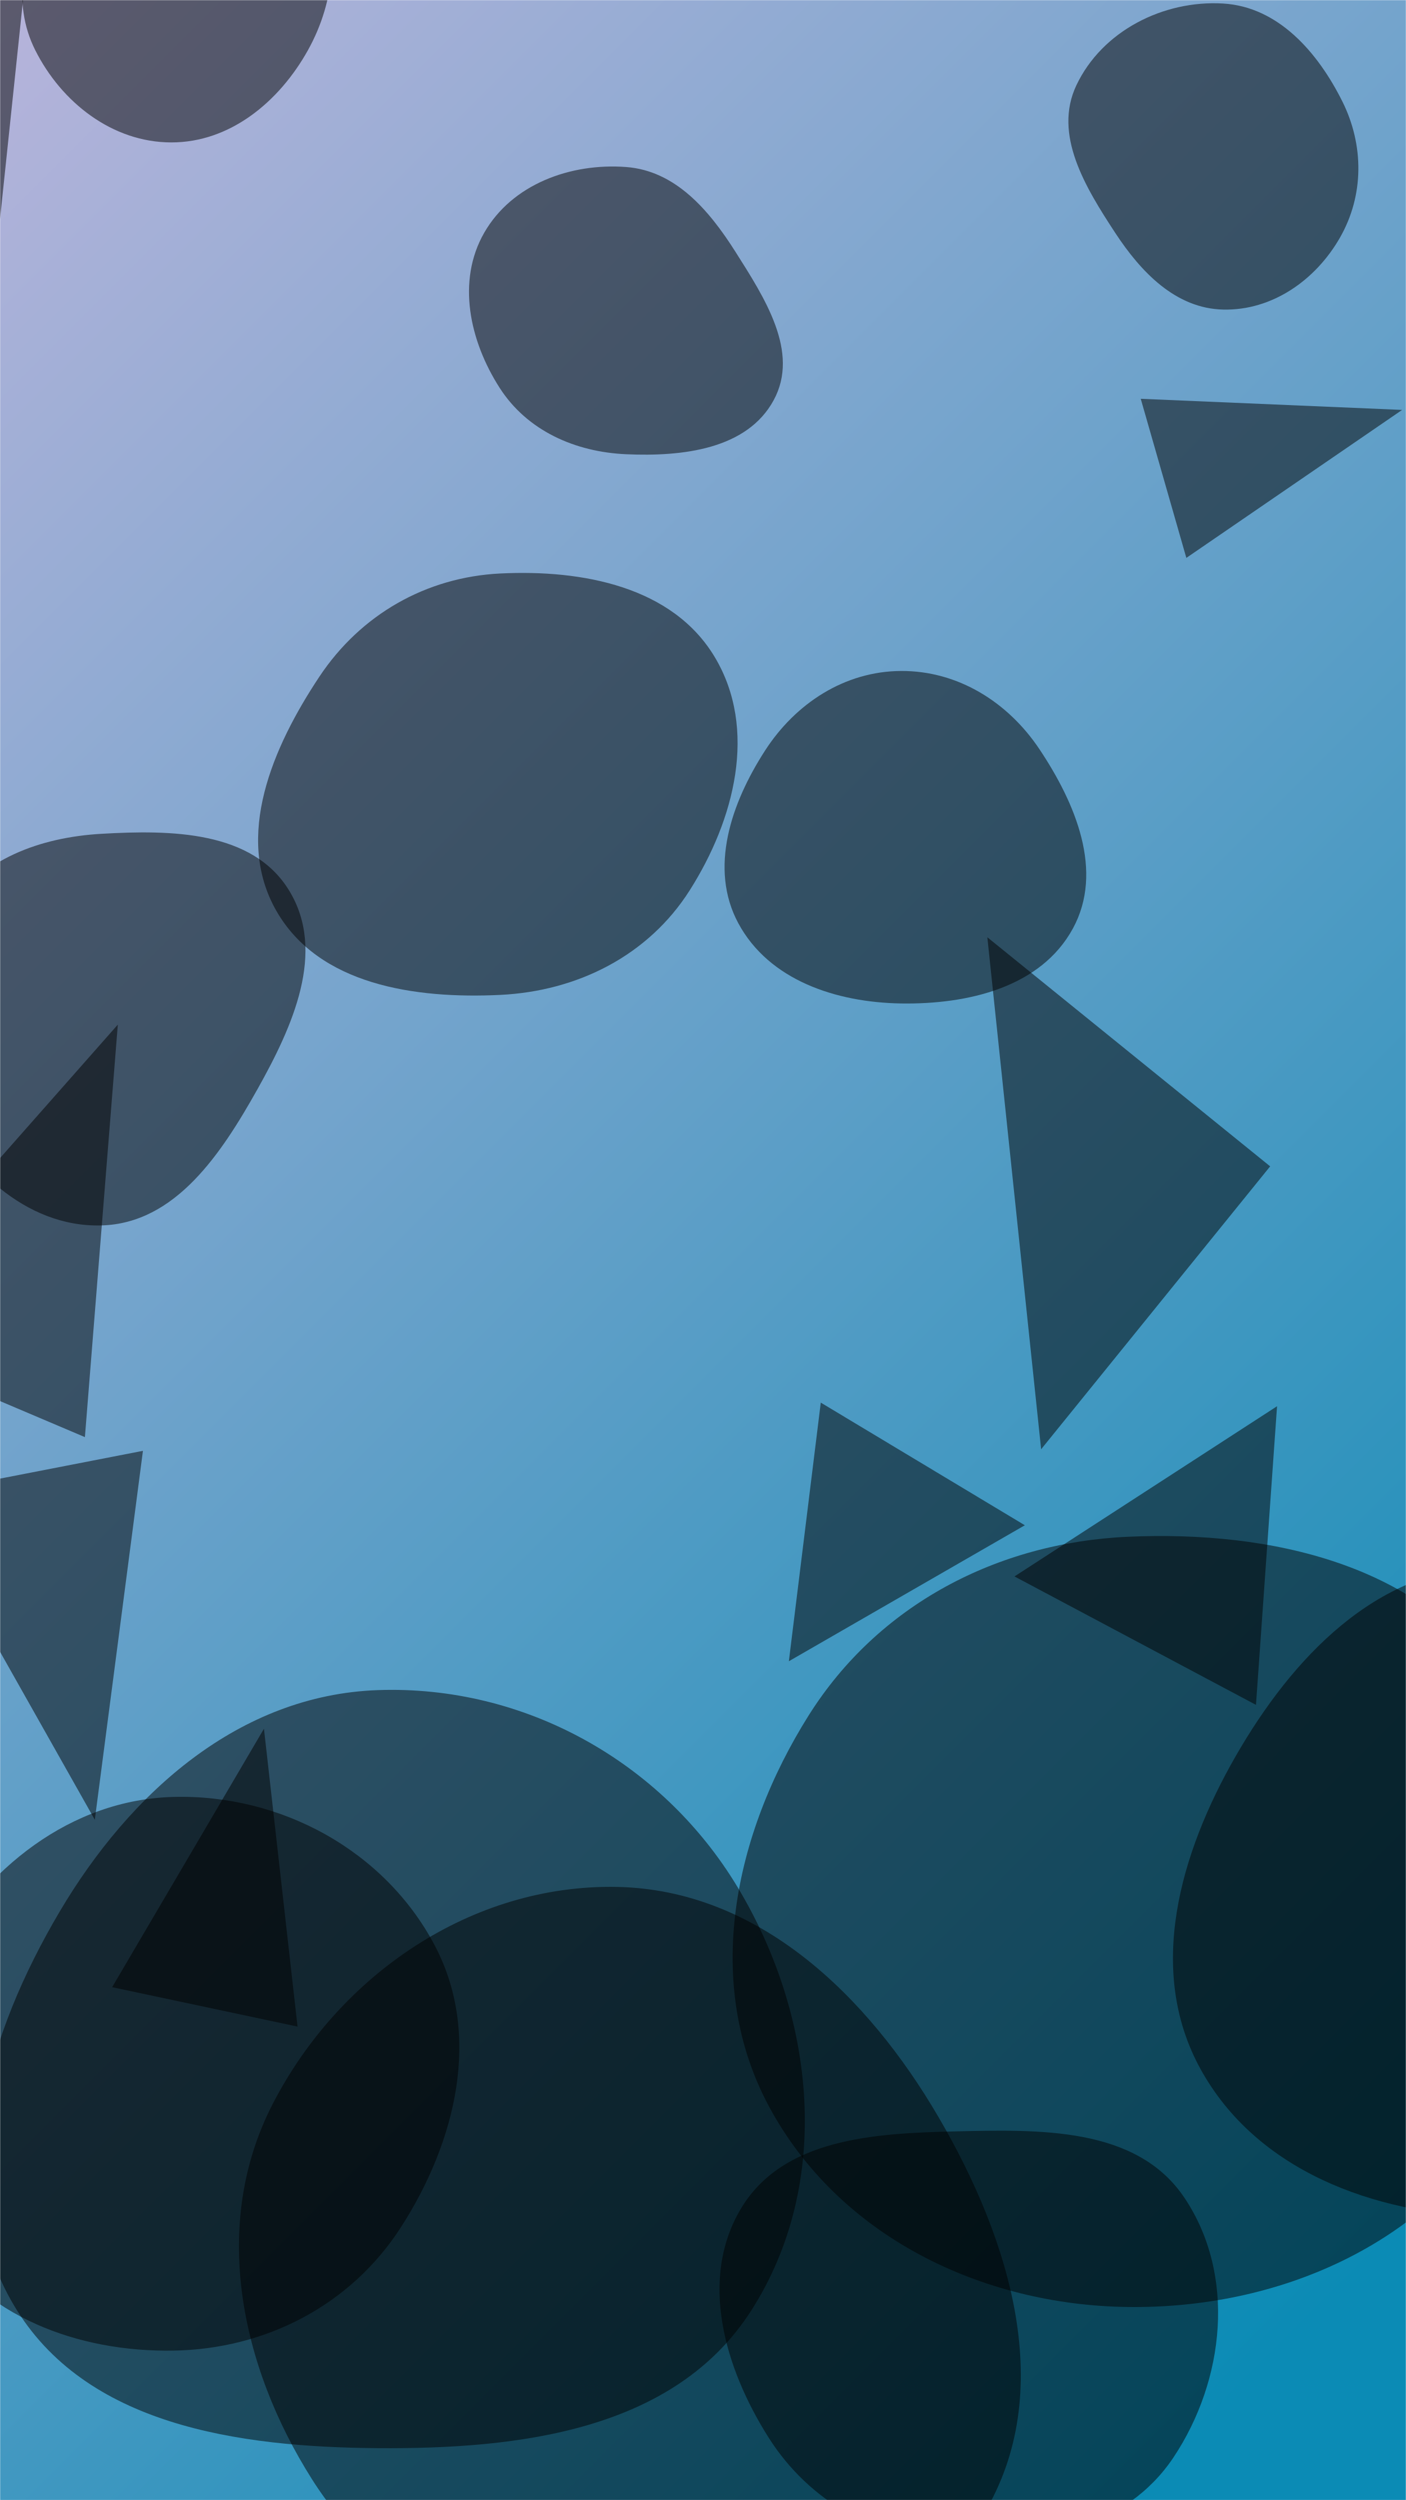 <svg xmlns="http://www.w3.org/2000/svg" version="1.1" xmlns:xlink="http://www.w3.org/1999/xlink" xmlns:svgjs="http://svgjs.com/svgjs" width="1080" height="1920" preserveAspectRatio="none" viewBox="0 0 1080 1920"><g mask="url(&quot;#SvgjsMask1008&quot;)" fill="none"><rect width="1080" height="1920" x="0" y="0" fill="url(#SvgjsLinearGradient1009)"></rect><path d="M939.624,237.735C977.231,238.562,1010.573,215.146,1029.262,182.501C1047.828,150.073,1047.791,111.366,1031.118,77.925C1012.238,40.058,981.86,5.269,939.624,2.719C893.552,-0.063,846.461,23.846,826.761,65.587C808.924,103.38,833.654,143.753,856.567,178.702C876.527,209.147,903.228,236.934,939.624,237.735" fill="rgba(0, 0, 0, 0.5)" class="triangle-float1"></path><path d="M692.108,770.58C743.552,771.392,799.499,758.207,824.12,713.031C848.055,669.113,826.251,616.999,798.483,575.398C774.245,539.086,735.765,515.031,692.108,515.254C648.837,515.475,611.059,540.115,587.6,576.476C561.633,616.724,544.418,666.798,567.125,708.972C590.725,752.805,642.332,769.794,692.108,770.58" fill="rgba(0, 0, 0, 0.5)" class="triangle-float1"></path><path d="M290.116,1879.998C399.297,1880.818,517.958,1866.383,576.939,1774.501C639.739,1676.67,626.555,1548.876,566.612,1449.269C508.543,1352.775,402.663,1293.858,290.116,1297.883C183.868,1301.683,100.013,1376.392,45.879,1467.894C-9.495,1561.492,-44.786,1676.693,10.66,1770.248C65.347,1862.523,182.856,1879.192,290.116,1879.998" fill="rgba(0, 0, 0, 0.5)" class="triangle-float1"></path><path d="M732.676,1953.175C797.311,1956.345,865.462,1941.01,901.352,1887.161C940.933,1827.774,949.574,1746.762,909.7,1687.571C872.939,1633,798.456,1635.226,732.676,1636.766C670.714,1638.217,601.534,1642.509,569.452,1695.538C536.606,1749.83,556.457,1818.307,590.417,1871.91C621.743,1921.355,674.213,1950.307,732.676,1953.175" fill="rgba(0, 0, 0, 0.5)" class="triangle-float1"></path><path d="M473.958,2033.857C580.85,2039.492,699.922,2022.6,755.372,1931.042C812.198,1837.213,776.317,1720.664,721.011,1625.931C666.276,1532.177,582.499,1451.156,473.958,1449.012C362.242,1446.805,260.572,1516.493,209.399,1615.824C162.013,1707.804,184.299,1816.425,239.631,1903.856C290.828,1984.753,378.354,2028.817,473.958,2033.857" fill="rgba(0, 0, 0, 0.5)" class="triangle-float3"></path><path d="M605.951 1275.708L787.22 1171.282 630.469 1077.097z" fill="rgba(0, 0, 0, 0.5)" class="triangle-float1"></path><path d="M-195.085 53.498L-11.727 279.927 31.344-129.86z" fill="rgba(0, 0, 0, 0.5)" class="triangle-float2"></path><path d="M109.799 1114.125L-67.584 1148.605 72.828 1397.44z" fill="rgba(0, 0, 0, 0.5)" class="triangle-float3"></path><path d="M866.401,1771.601C981.807,1773.066,1095.013,1724.106,1154.319,1625.094C1215.187,1523.475,1217.097,1392.993,1152.748,1293.542C1092.972,1201.159,976.326,1175.208,866.401,1180.118C766.118,1184.598,674.648,1232.328,621.181,1317.287C563.68,1408.657,539.592,1522.94,590.87,1617.942C644.406,1717.127,753.699,1770.17,866.401,1771.601" fill="rgba(0, 0, 0, 0.5)" class="triangle-float2"></path><path d="M980.954 1079.869L779.255 1210.581 964.765 1309.219z" fill="rgba(0, 0, 0, 0.5)" class="triangle-float3"></path><path d="M77.812,941.04C134.677,939.534,169.972,885.986,197.797,836.371C224.792,788.235,250.873,730.887,222.066,683.813C193.968,637.898,131.551,637.18,77.812,640.305C30.843,643.036,-14.441,659.583,-40.047,699.052C-68.169,742.399,-76.334,796.578,-53.709,843.031C-28.05,895.715,19.233,942.591,77.812,941.04" fill="rgba(0, 0, 0, 0.5)" class="triangle-float2"></path><path d="M876.24 306.244L911.274 428.422 1077.024 314.782z" fill="rgba(0, 0, 0, 0.5)" class="triangle-float2"></path><path d="M86.144 1526.005L228.555 1556.276 202.755 1327.524z" fill="rgba(0, 0, 0, 0.5)" class="triangle-float3"></path><path d="M975.661 895.67L758.408 719.741 799.733 1112.923z" fill="rgba(0, 0, 0, 0.5)" class="triangle-float2"></path><path d="M480.942,348.82C524.067,350.741,573.874,345.165,594.365,307.17C614.324,270.163,587.361,228.754,564.849,193.242C544.548,161.218,518.752,131.093,480.942,128.253C438.142,125.038,393.278,141.511,371.934,178.749C350.681,215.828,360.706,261.807,383.769,297.788C404.929,330.802,441.768,347.075,480.942,348.82" fill="rgba(0, 0, 0, 0.5)" class="triangle-float1"></path><path d="M1143.826,1702.439C1238.11,1705.03,1340.35,1683.003,1387.759,1601.464C1435.346,1519.618,1404.883,1419.193,1355.462,1338.441C1308.591,1261.855,1233.589,1200.699,1143.826,1202.885C1057.083,1204.998,992.568,1273.108,949.324,1348.333C906.257,1423.251,880.454,1512.927,922.057,1588.667C964.928,1666.716,1054.812,1699.993,1143.826,1702.439" fill="rgba(0, 0, 0, 0.5)" class="triangle-float1"></path><path d="M133.232,1805.095C204.165,1803.93,269.405,1770.166,307.849,1710.542C350.099,1645.015,370.314,1562.812,333.904,1493.869C295.401,1420.963,215.651,1377.708,133.232,1379.902C54.253,1382.004,-11.719,1434.83,-49.753,1504.08C-86.279,1570.583,-91.023,1651.611,-51.61,1716.446C-13.566,1779.03,60.002,1806.298,133.232,1805.095" fill="rgba(0, 0, 0, 0.5)" class="triangle-float1"></path><path d="M131.558,109.371C176.775,109.419,214.479,78.113,236.499,38.62C257.896,0.246,262.512,-46.857,239.557,-84.32C217.472,-120.363,173.788,-134.504,131.558,-132.644C92.69,-130.932,59.161,-108.676,38.869,-75.481C17.535,-40.58,8.67,1.831,27.005,38.397C47.241,78.755,86.411,109.323,131.558,109.371" fill="rgba(0, 0, 0, 0.5)" class="triangle-float1"></path><path d="M384.338,764C443.612,761.114,497.947,733.83,529.767,683.738C564.27,629.422,582.085,559.9,549.075,504.664C516.666,450.434,447.438,437.297,384.338,440.39C327.271,443.187,277.032,471.981,245.381,519.548C209.221,573.891,179.869,642.454,212.126,699.201C244.612,756.35,318.679,767.196,384.338,764" fill="rgba(0, 0, 0, 0.5)" class="triangle-float1"></path><path d="M-119.789 1025.065L65.217 1103.596 90.51 786.821z" fill="rgba(0, 0, 0, 0.5)" class="triangle-float2"></path></g><defs><mask id="SvgjsMask1008"><rect width="1080" height="1920" fill="#ffffff"></rect></mask><linearGradient x1="119.44%" y1="89.06%" x2="-19.44%" y2="10.94%" gradientUnits="userSpaceOnUse" id="SvgjsLinearGradient1009"><stop stop-color="rgba(11, 139, 181, 1)" offset="0.07"></stop><stop stop-color="rgba(183, 180, 219, 1)" offset="1"></stop></linearGradient><style>
            @keyframes float1 {
                0%{transform: translate(0, 0)}
                50%{transform: translate(-10px, 0)}
                100%{transform: translate(0, 0)}
            }

            .triangle-float1 {
                animation: float1 5s infinite;
            }

            @keyframes float2 {
                0%{transform: translate(0, 0)}
                50%{transform: translate(-5px, -5px)}
                100%{transform: translate(0, 0)}
            }

            .triangle-float2 {
                animation: float2 4s infinite;
            }

            @keyframes float3 {
                0%{transform: translate(0, 0)}
                50%{transform: translate(0, -10px)}
                100%{transform: translate(0, 0)}
            }

            .triangle-float3 {
                animation: float3 6s infinite;
            }
        </style></defs></svg>